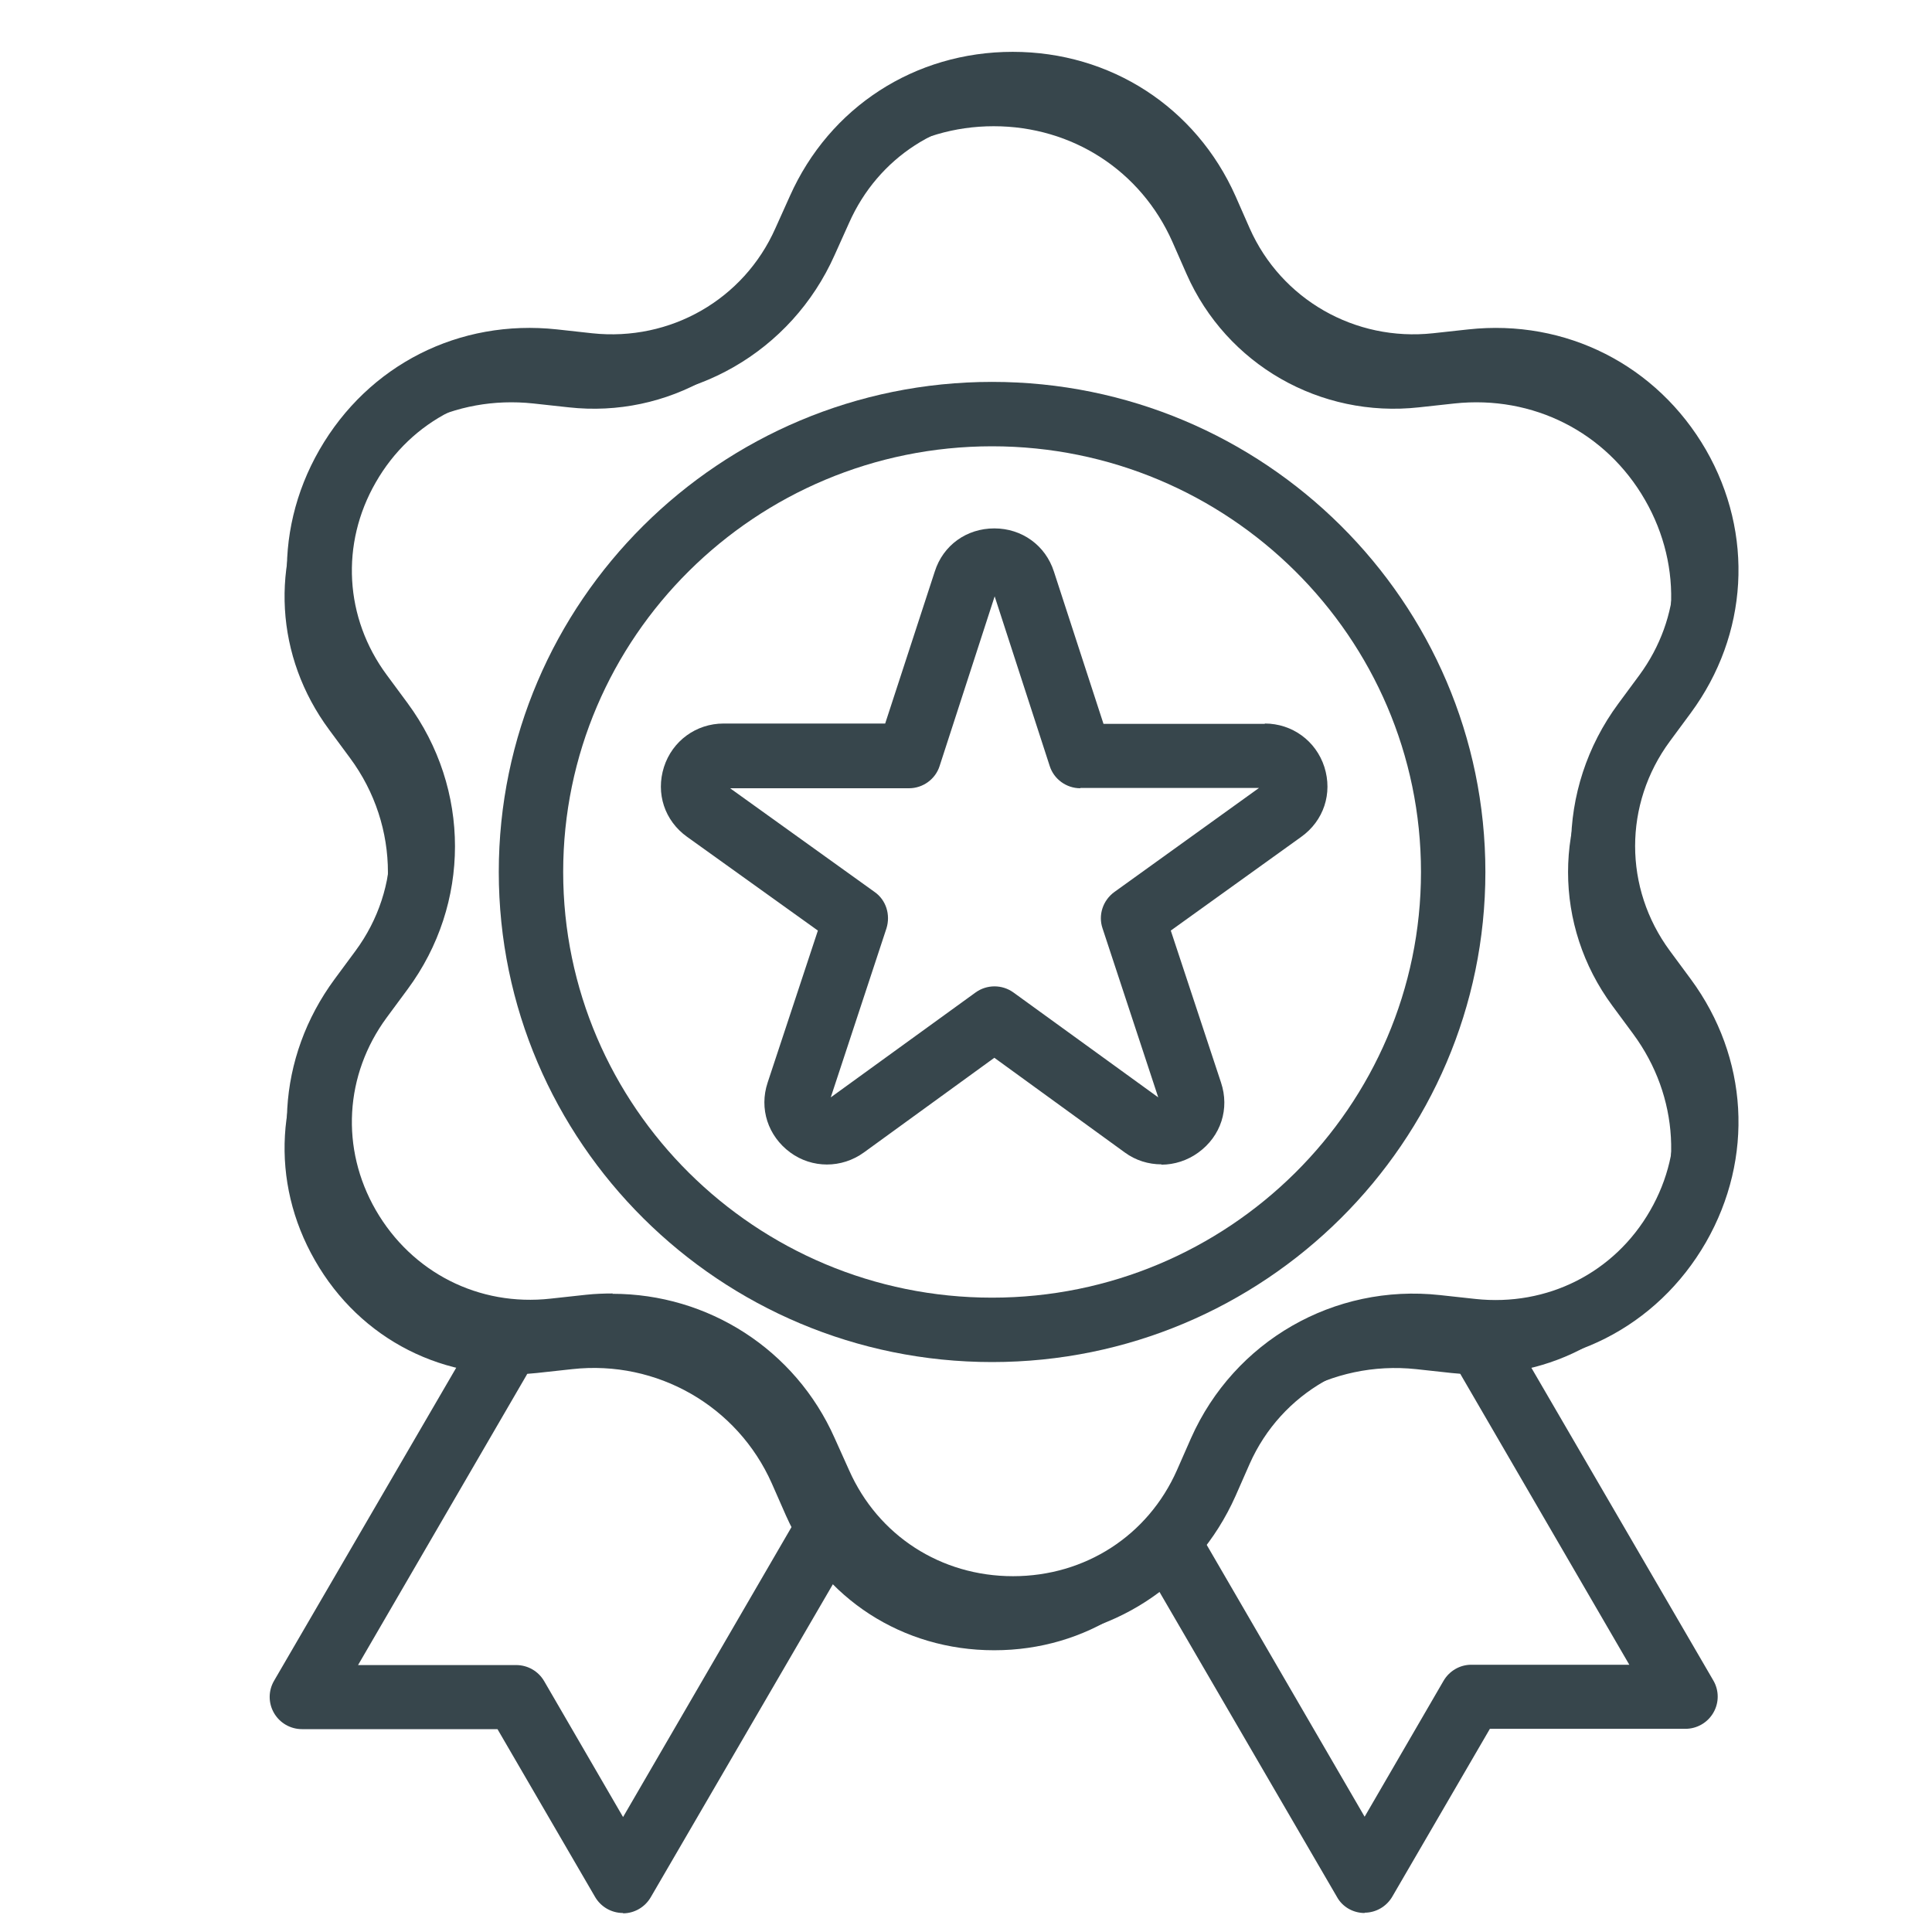 <?xml version="1.0" encoding="UTF-8"?>
<svg id="Layer_1" data-name="Layer 1" xmlns="http://www.w3.org/2000/svg" viewBox="0 0 60 60">
  <defs>
    <style>
      .cls-1 {
        fill: #37464c;
        stroke-width: 0px;
      }
    </style>
  </defs>
  <path class="cls-1" d="m42.38,59.41c-.36,0-.69-.19-.86-.5l-6.11-10.5c-.28-.48-.12-1.09.36-1.37.48-.28,1.09-.12,1.37.36l5.24,9.02,2.45-4.22c.18-.31.51-.5.86-.5h4.91l-5.23-9c-.28-.48-.12-1.09.36-1.37.48-.28,1.09-.12,1.37.36l6.11,10.5c.18.31.18.69,0,1-.18.31-.51.5-.87.5h-6.07l-3.03,5.21c-.18.31-.51.5-.86.5Z"/>
  <path class="cls-1" d="m19.35,59.41h0c-.36,0-.69-.19-.87-.5l-3.03-5.21h-6.07c-.36,0-.69-.19-.87-.5-.18-.31-.18-.69,0-1l6.11-10.5c.28-.48.89-.64,1.37-.36.48.28.64.89.36,1.37l-5.23,9h4.91c.36,0,.69.19.87.5l2.45,4.22,5.24-9.02c.28-.48.89-.64,1.37-.36.48.28.64.89.36,1.37l-6.11,10.5c-.18.31-.51.5-.86.5Z"/>
  <path class="cls-1" d="m30.87,51.25h0c-2.84,0-5.31-1.6-6.46-4.18l-.44-1c-1.07-2.41-3.57-3.84-6.2-3.55l-1.1.12c-2.85.3-5.48-1.03-6.89-3.5-1.4-2.44-1.23-5.36.44-7.62l.65-.88c1.57-2.12,1.57-4.98,0-7.1l-.65-.88c-1.67-2.26-1.84-5.18-.44-7.62,1.42-2.46,4.05-3.8,6.9-3.5l1.1.12c2.64.28,5.13-1.14,6.2-3.55l.44-1c1.15-2.58,3.62-4.18,6.46-4.18,2.84,0,5.31,1.6,6.46,4.18l.44,1c1.07,2.41,3.56,3.83,6.2,3.55l1.1-.12c2.83-.31,5.48,1.03,6.89,3.5,1.4,2.44,1.23,5.36-.44,7.62l-.65.88c-1.57,2.12-1.57,4.98,0,7.1l.65.88c1.67,2.26,1.84,5.19.44,7.62-1.42,2.46-4.05,3.8-6.89,3.5l-1.1-.12c-2.62-.28-5.13,1.14-6.2,3.55l-.44,1c-1.15,2.58-3.62,4.18-6.46,4.18Zm-12.44-9.77c2.78,0,5.3,1.61,6.45,4.18l.44,1c.98,2.21,3.11,3.59,5.54,3.59h0c2.44,0,4.56-1.38,5.55-3.59l.44-1c1.25-2.81,4.16-4.48,7.22-4.14l1.1.12c2.44.26,4.7-.89,5.92-3,1.2-2.09,1.06-4.59-.37-6.53l-.65-.88c-1.83-2.48-1.83-5.81,0-8.29l.65-.88c1.43-1.94,1.57-4.44.37-6.53-1.21-2.11-3.48-3.26-5.92-3l-1.1.12c-3.07.34-5.98-1.33-7.22-4.14l-.44-1c-.98-2.21-3.11-3.59-5.55-3.59-2.44,0-4.56,1.38-5.54,3.59l-.44,1c-1.25,2.81-4.16,4.48-7.22,4.14l-1.1-.12c-2.44-.26-4.71.89-5.92,3-1.2,2.09-1.05,4.59.38,6.53l.65.88c1.83,2.48,1.83,5.81,0,8.29l-.65.88c-1.43,1.94-1.57,4.44-.37,6.53,1.22,2.11,3.5,3.26,5.92,3l1.1-.12c.26-.03.52-.04.78-.04Z"/>
  <path class="cls-1" d="m31.46,50.95h0c-3.04,0-5.69-1.72-6.92-4.48l-.45-1c-.98-2.21-3.28-3.52-5.69-3.26l-1.1.12c-3.04.33-5.87-1.11-7.38-3.75-1.5-2.61-1.32-5.74.47-8.17l.65-.88c1.44-1.95,1.44-4.56,0-6.51l-.65-.88c-1.79-2.43-1.97-5.56-.47-8.17,1.52-2.64,4.34-4.07,7.38-3.74l1.09.12c2.43.26,4.71-1.05,5.69-3.26h0s.45-1,.45-1c1.23-2.76,3.88-4.48,6.92-4.48,3.04,0,5.69,1.72,6.92,4.48l.44,1c.98,2.21,3.27,3.52,5.69,3.26l1.1-.12c3.03-.33,5.86,1.11,7.38,3.74,1.5,2.61,1.32,5.74-.47,8.17l-.65.88c-1.44,1.95-1.44,4.56,0,6.51l.65.88c1.79,2.43,1.97,5.55.47,8.17-1.52,2.64-4.34,4.07-7.38,3.74l-1.1-.12c-2.42-.26-4.71,1.05-5.69,3.26l-.44,1c-1.23,2.76-3.88,4.48-6.92,4.48Zm-12.44-10.77c2.97,0,5.68,1.73,6.9,4.48l.45,1c.9,2.03,2.85,3.29,5.09,3.29h0c2.24,0,4.19-1.26,5.09-3.29l.44-1c1.34-3.01,4.44-4.8,7.73-4.44l1.1.12c2.23.24,4.32-.81,5.43-2.75,1.1-1.91.97-4.21-.34-5.98l-.65-.88c-1.96-2.66-1.96-6.23,0-8.88l.65-.88c1.31-1.78,1.44-4.07.34-5.98-1.11-1.94-3.19-2.99-5.43-2.75l-1.1.12c-3.29.36-6.4-1.43-7.73-4.44l-.44-1c-.9-2.03-2.85-3.29-5.09-3.29-2.24,0-4.19,1.26-5.09,3.29l-.45,1c-1.34,3.01-4.44,4.79-7.73,4.43l-1.09-.12c-2.24-.24-4.32.81-5.43,2.75-1.1,1.91-.97,4.21.34,5.98l.65.88c1.96,2.66,1.96,6.23,0,8.88l-.65.88c-1.31,1.78-1.44,4.07-.34,5.98,1.12,1.94,3.2,3,5.43,2.75l1.1-.12c.28-.03.56-.04.83-.04Z"/>
  <path class="cls-1" d="m36.07,36.16c-.4,0-.8-.12-1.14-.37l-4.05-2.94-4.05,2.94c-.69.5-1.61.5-2.29,0-.69-.51-.97-1.36-.7-2.17l1.56-4.72-4.06-2.91c-.7-.5-.98-1.35-.72-2.17.26-.81,1-1.35,1.85-1.35h5.02s1.54-4.72,1.54-4.72c.26-.82.99-1.34,1.85-1.34s1.59.53,1.85,1.34l1.54,4.73h5.01s0-.01,0-.01c.85,0,1.59.54,1.85,1.35.26.82-.02,1.67-.72,2.17l-4.05,2.91,1.56,4.72c.27.81,0,1.66-.7,2.17-.34.25-.75.38-1.15.38Zm-13.41-11.69l4.5,3.23c.36.25.5.71.37,1.13l-1.73,5.25,4.5-3.26c.35-.25.82-.25,1.17,0l4.5,3.26-1.73-5.25c-.14-.41.01-.87.37-1.13l4.49-3.23h-5.55s0,.01,0,.01c-.43,0-.82-.28-.95-.69l-1.71-5.27-1.71,5.27c-.13.41-.52.69-.95.69h-5.56Z"/>
  <path class="cls-1" d="m30.81,42.3c-8.45,0-15.32-6.83-15.32-15.22s6.87-15.22,15.32-15.22,15.32,6.83,15.32,15.22-6.87,15.22-15.32,15.22Zm0-28.44c-7.35,0-13.32,5.93-13.32,13.22s5.98,13.22,13.32,13.22,13.32-5.93,13.32-13.22-5.98-13.22-13.32-13.22Z"/>
</svg>